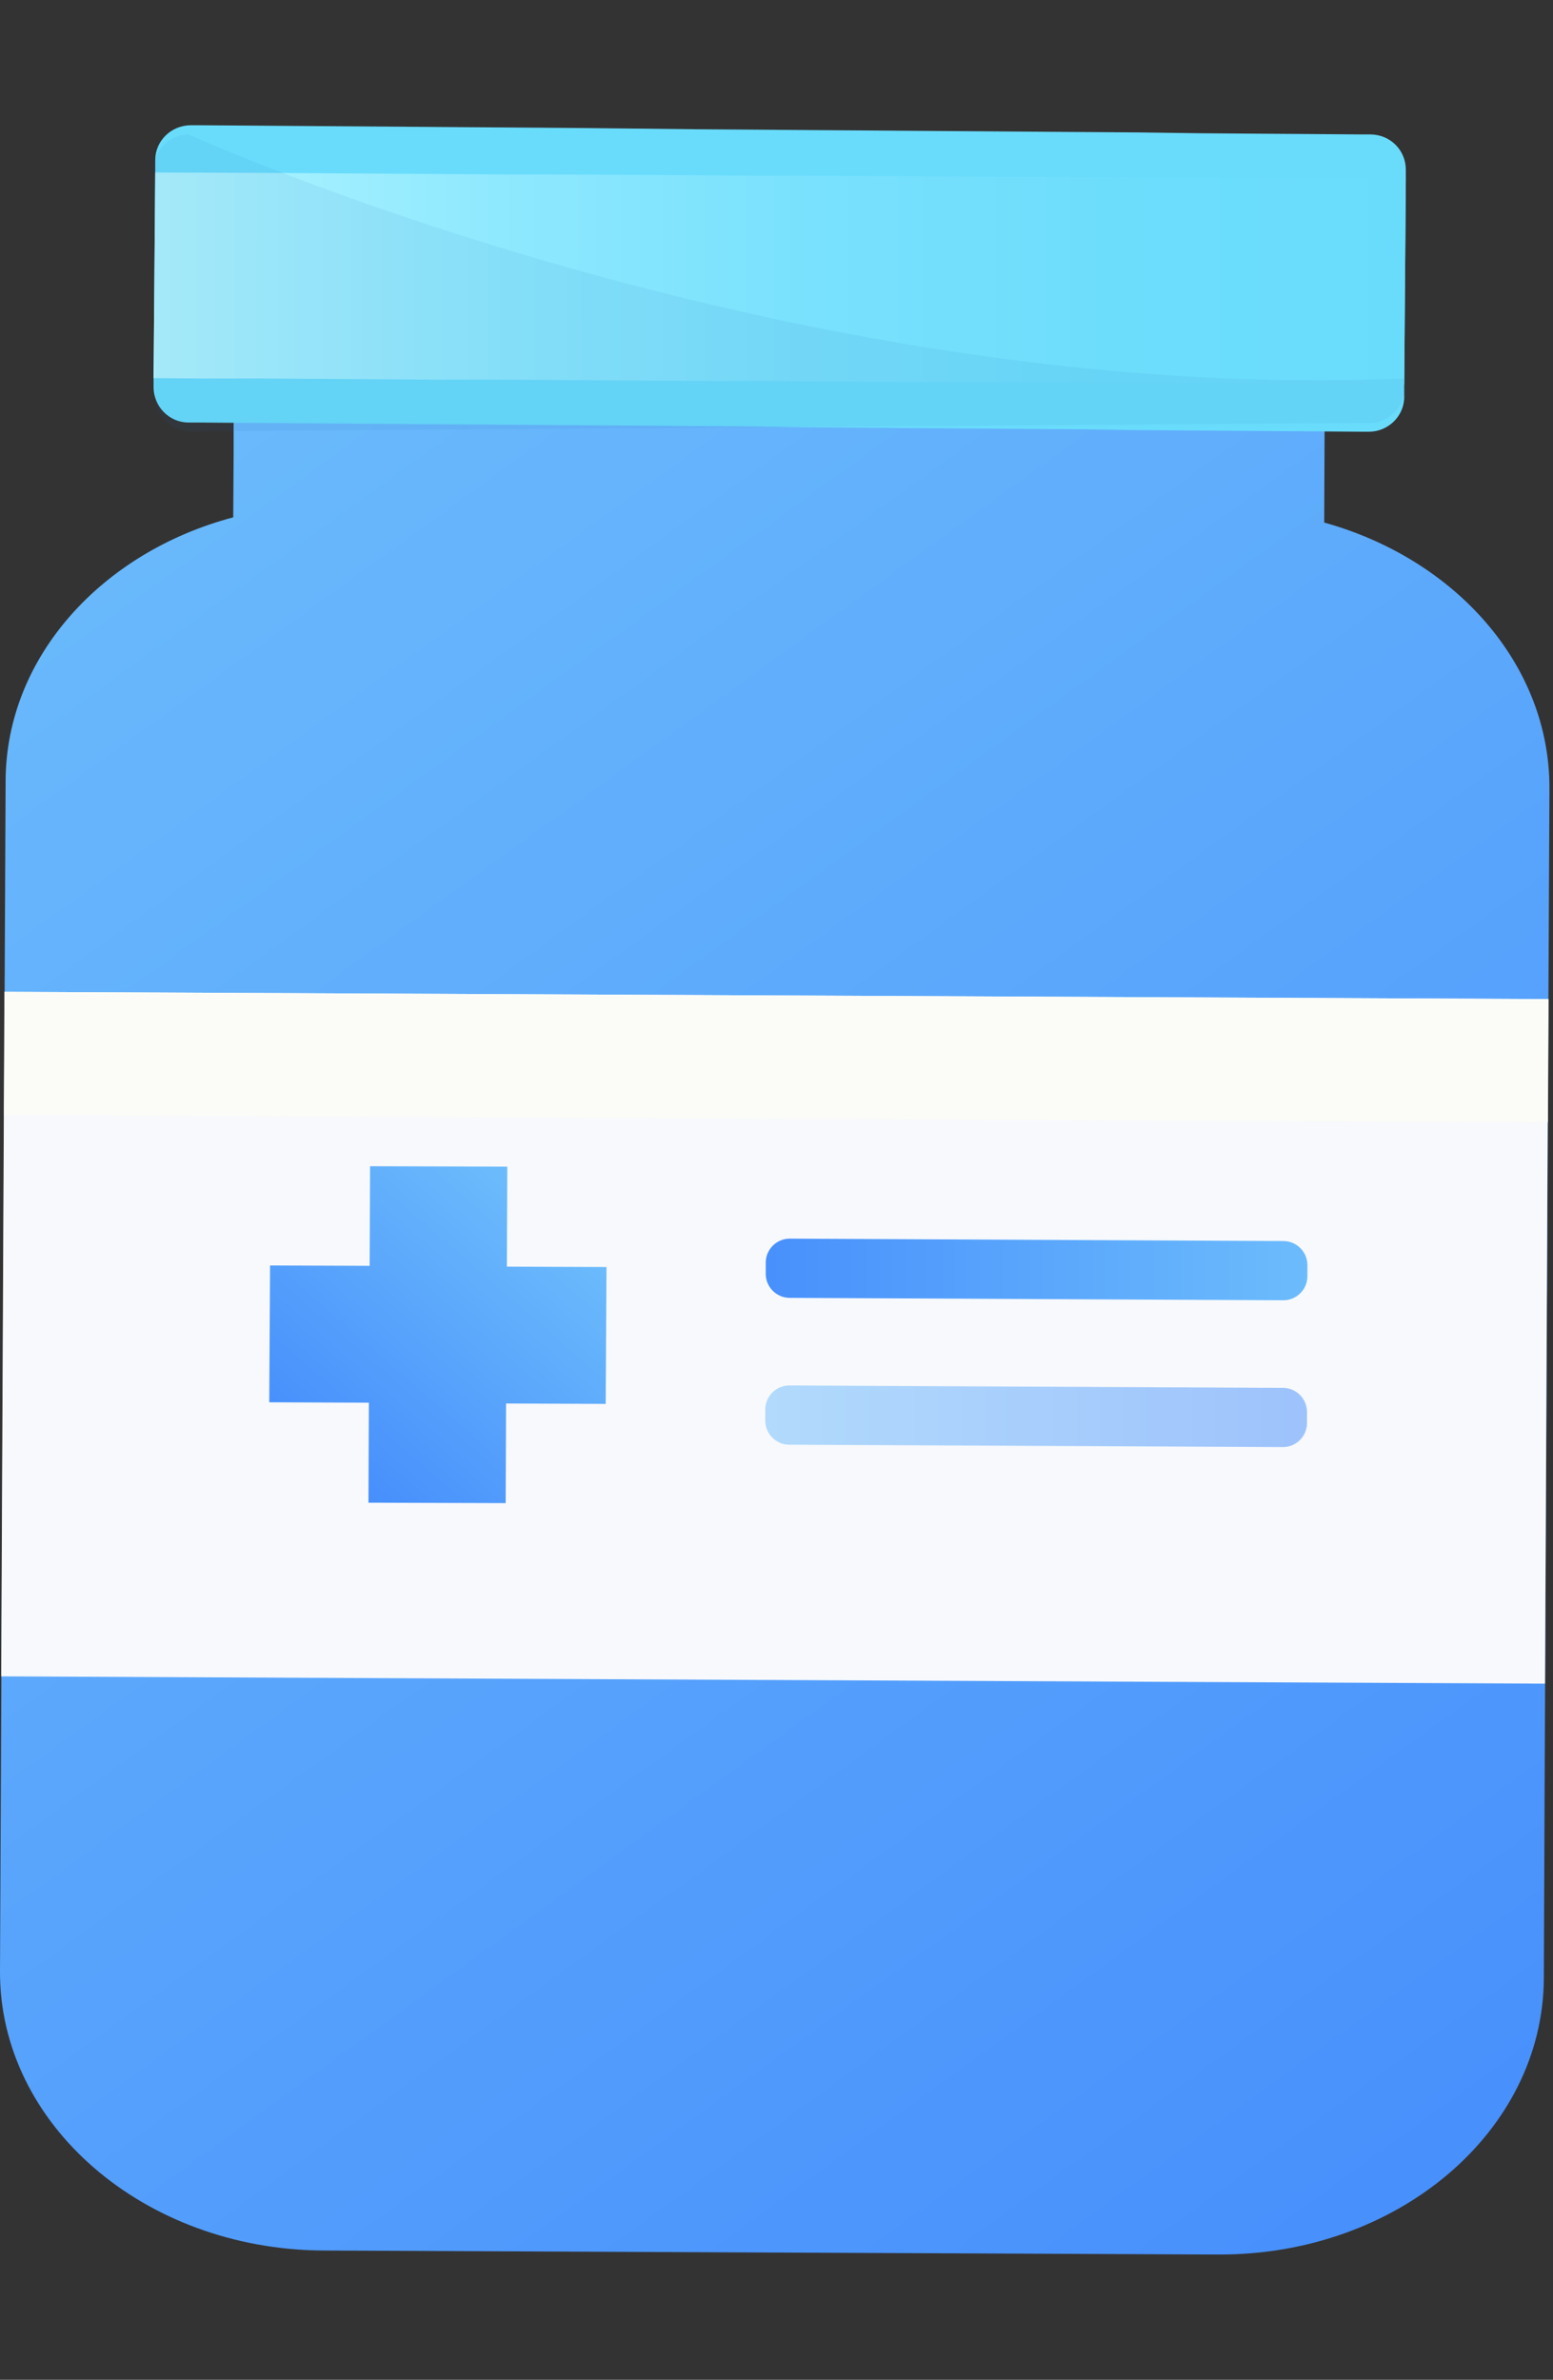 <svg width="62" height="95" viewBox="0 0 62 95" fill="none" xmlns="http://www.w3.org/2000/svg">
<rect x="0" y="0" width="62" height="95" fill="#333333" stroke="none"/>
<path d="M61.858 31.481L61.666 71.281L61.634 78.98C61.602 85.097 55.788 90.032 48.633 90L12.889 89.84C5.75 89.792 -0.032 84.809 0 78.676L0.224 31.177C0.24 26.226 4.073 22.041 9.311 20.652L9.327 18.097V16.787L52.882 16.995L52.866 20.86C58.088 22.313 61.873 26.514 61.858 31.481Z" fill="url(#paint0_linear)"/>
<path d="M56.124 6.773V7.124L56.092 11.277L56.06 15.35V15.845C56.06 16.611 55.421 17.234 54.654 17.234H54.319L52.211 17.218L49.895 17.202L47.787 17.186L45.471 17.17L43.331 17.138L41.015 17.122L38.907 17.106L36.575 17.09L34.45 17.074L32.135 17.058L30.026 17.026L27.711 17.011L25.602 16.994L23.27 16.979L21.146 16.963L18.846 16.947L16.738 16.931L14.422 16.915L12.298 16.899L9.982 16.883L7.858 16.867H7.523C6.756 16.867 6.133 16.228 6.133 15.461V15.445V15.094L6.197 6.885V6.39C6.197 5.623 6.836 5 7.619 5H7.954L12.394 5.032L16.834 5.064L18.958 5.08L21.274 5.096L23.382 5.112L27.806 5.16L30.122 5.176L32.23 5.192L34.546 5.208L36.655 5.224L38.971 5.24L41.079 5.256L43.395 5.272L45.503 5.287L47.851 5.319L49.959 5.335L52.275 5.351L54.399 5.367H54.734C55.517 5.383 56.124 6.006 56.124 6.773Z" fill="url(#paint1_linear)"/>
<path d="M56.124 7.14L56.092 11.277L56.06 15.35L54.159 15.334L51.636 15.318L49.32 15.302H46.781L44.465 15.286L41.941 15.27L39.625 15.254H37.086L34.77 15.238L32.23 15.222L29.931 15.206H27.391L25.075 15.19L22.536 15.174L20.22 15.158H17.697L15.381 15.142L12.841 15.126L10.525 15.11H8.002L6.133 15.094L6.197 6.885L10.637 6.901L15.476 6.933L17.792 6.949L20.332 6.965H22.648L27.487 6.996L30.026 7.012H32.342L34.882 7.028L37.182 7.044L39.721 7.06H42.037L44.576 7.076L46.876 7.092L49.416 7.108H51.732L54.271 7.124L56.124 7.14Z" fill="url(#paint2_linear)"/>
<path d="M61.811 39.884L0.177 39.593L0.048 66.92L61.681 67.211L61.811 39.884Z" fill="#F7F9FC"/>
<path d="M61.822 39.884L0.188 39.593L0.164 44.512L61.798 44.803L61.822 39.884Z" fill="#FBFCF7"/>
<path d="M24.213 50.58L20.236 50.564L20.252 46.572L14.774 46.556L14.758 50.532L10.781 50.517L10.749 55.979L14.726 55.995L14.71 59.987L20.188 60.004L20.204 56.027L24.181 56.043L24.213 50.58Z" fill="url(#paint3_linear)"/>
<path d="M51.236 51.906L31.528 51.81C31.001 51.81 30.57 51.379 30.57 50.852V50.405C30.57 49.878 31.001 49.446 31.528 49.446L51.236 49.542C51.764 49.542 52.195 49.974 52.195 50.501V50.948C52.195 51.475 51.764 51.906 51.236 51.906Z" fill="url(#paint4_linear)"/>
<path opacity="0.5" d="M51.221 57.767L31.512 57.672C30.985 57.672 30.553 57.24 30.553 56.713V56.266C30.553 55.739 30.985 55.308 31.512 55.308L51.221 55.404C51.748 55.404 52.179 55.835 52.179 56.362V56.809C52.179 57.336 51.748 57.767 51.221 57.767Z" fill="url(#paint5_linear)"/>
<path opacity="0.08" d="M6.133 6.773V7.124L6.165 11.277L6.197 15.334V15.829C6.197 16.595 6.836 17.218 7.603 17.218H7.938L10.062 17.202L12.378 17.186L14.486 17.17L16.802 17.154L18.91 17.138L21.226 17.122L23.334 17.106L25.65 17.09L27.774 17.074L30.09 17.058L32.199 17.043L34.514 17.026L36.623 17.011L38.938 16.995L41.063 16.979L43.379 16.963L45.487 16.947L47.803 16.931L49.911 16.915L52.227 16.899L54.351 16.883H54.686C55.453 16.883 56.076 16.244 56.076 15.477V15.461V15.11C31.368 16.18 7.523 5.367 7.523 5.367C6.756 5.383 6.133 6.006 6.133 6.773Z" fill="#1A6FB5"/>
<defs>
<linearGradient id="paint0_linear" x1="0" y1="16.333" x2="57.139" y2="95.194" gradientUnits="userSpaceOnUse">
<stop stop-color="#6CBCFC"/>
<stop offset="1" stop-color="#458DFC"/>
</linearGradient>
<linearGradient id="paint1_linear" x1="-629.93" y1="-34.931" x2="-27.604" y2="7.022" gradientUnits="userSpaceOnUse">
<stop stop-color="#B0F4FF"/>
<stop offset="0.053" stop-color="#A9F2FF"/>
<stop offset="0.288" stop-color="#8DE8FE"/>
<stop offset="0.525" stop-color="#79E1FD"/>
<stop offset="0.762" stop-color="#6DDDFC"/>
<stop offset="1" stop-color="#69DCFC"/>
</linearGradient>
<linearGradient id="paint2_linear" x1="6.14" y1="11.113" x2="56.126" y2="11.113" gradientUnits="userSpaceOnUse">
<stop stop-color="#B0F4FF"/>
<stop offset="0.053" stop-color="#A9F2FF"/>
<stop offset="0.288" stop-color="#8DE8FE"/>
<stop offset="0.525" stop-color="#79E1FD"/>
<stop offset="0.762" stop-color="#6DDDFC"/>
<stop offset="1" stop-color="#69DCFC"/>
</linearGradient>
<linearGradient id="paint3_linear" x1="21.978" y1="48.095" x2="12.598" y2="58.912" gradientUnits="userSpaceOnUse">
<stop stop-color="#6CBCFC"/>
<stop offset="1" stop-color="#458DFC"/>
</linearGradient>
<linearGradient id="paint4_linear" x1="52.385" y1="50.671" x2="28.887" y2="50.671" gradientUnits="userSpaceOnUse">
<stop stop-color="#6CBCFC"/>
<stop offset="1" stop-color="#458DFC"/>
</linearGradient>
<linearGradient id="paint5_linear" x1="30.552" y1="56.532" x2="52.179" y2="56.532" gradientUnits="userSpaceOnUse">
<stop stop-color="#6CBCFC"/>
<stop offset="1" stop-color="#458DFC"/>
</linearGradient>
</defs>
</svg>
